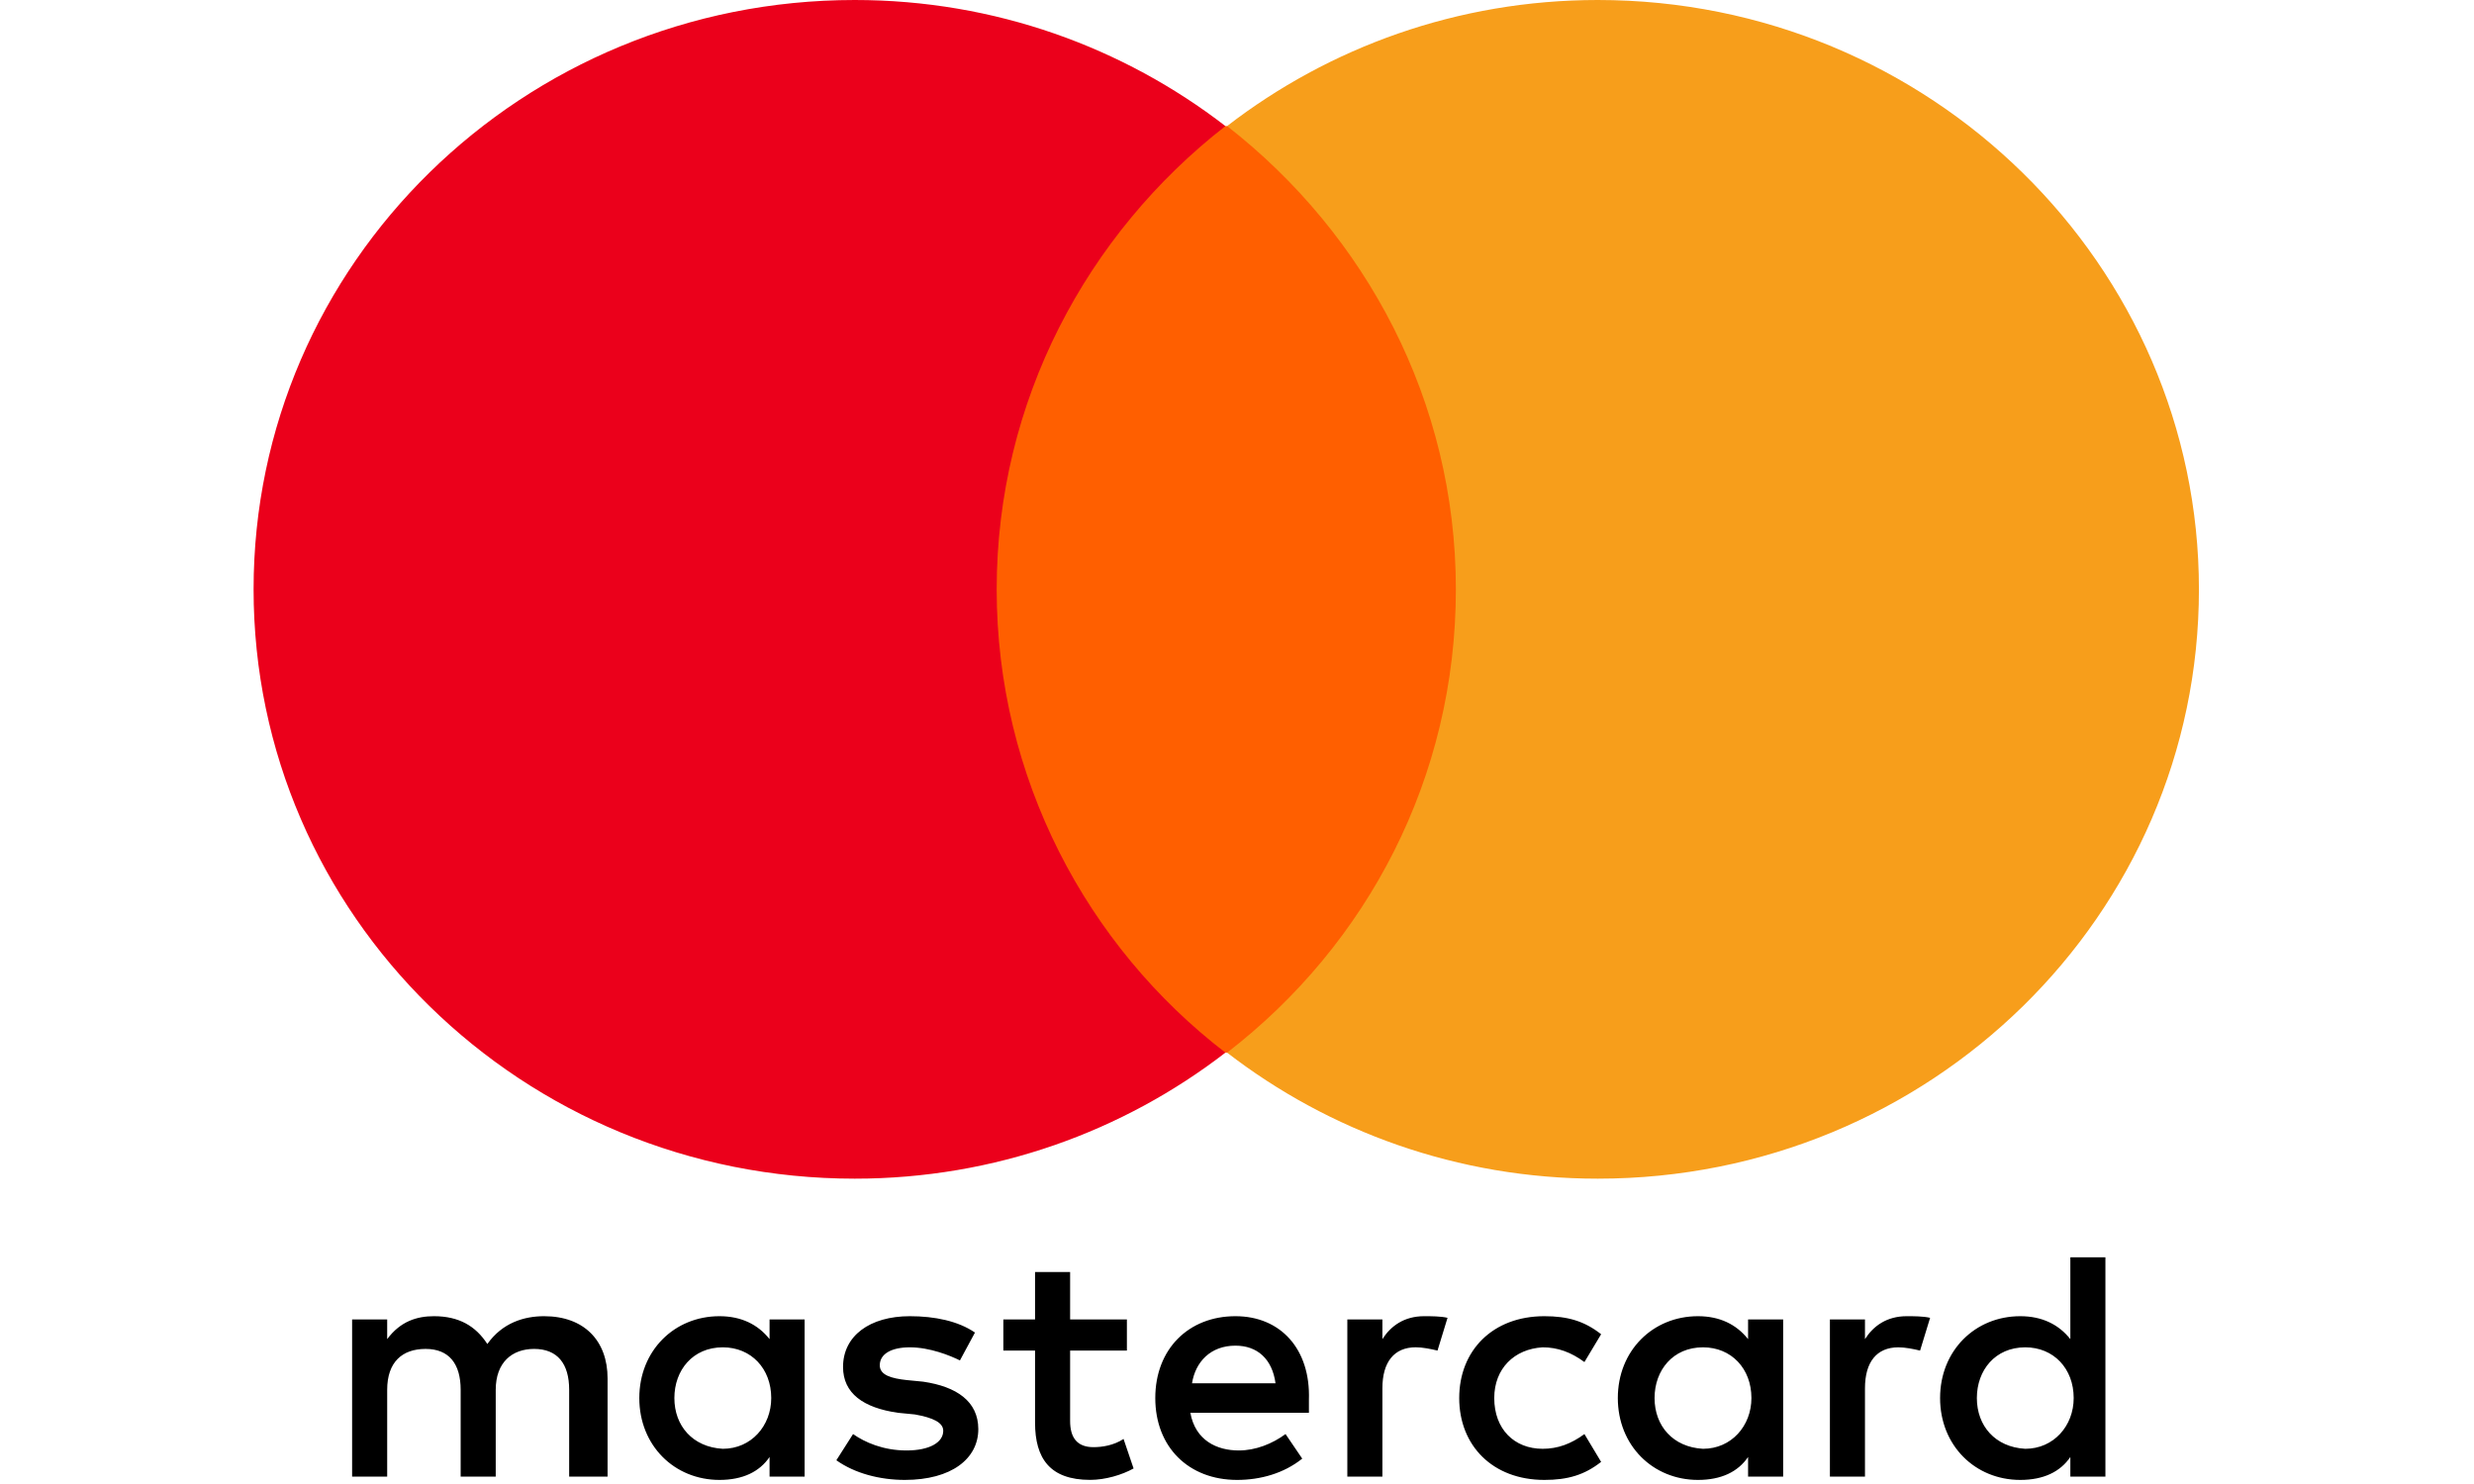 <svg width="50" height="30" viewBox="0 0 53 40" fill="none" xmlns="http://www.w3.org/2000/svg">
<path d="M9.539 39.801V37.154C9.539 36.139 8.909 35.477 7.829 35.477C7.289 35.477 6.704 35.654 6.299 36.227C5.985 35.742 5.535 35.477 4.86 35.477C4.41 35.477 3.96 35.609 3.6 36.095V35.565H2.655V39.801H3.6V37.462C3.6 36.713 4.005 36.359 4.635 36.359C5.265 36.359 5.58 36.757 5.58 37.462V39.801H6.525V37.462C6.525 36.713 6.974 36.359 7.559 36.359C8.189 36.359 8.504 36.757 8.504 37.462V39.801H9.539ZM23.533 35.565H22.003V34.286H21.058V35.565H20.204V36.403H21.058V38.345C21.058 39.316 21.463 39.889 22.543 39.889C22.948 39.889 23.398 39.757 23.713 39.581L23.443 38.786C23.173 38.963 22.858 39.007 22.633 39.007C22.183 39.007 22.003 38.742 22.003 38.301V36.403H23.533V35.565ZM31.543 35.477C31.003 35.477 30.643 35.742 30.418 36.095V35.565H29.473V39.801H30.418V37.419C30.418 36.713 30.733 36.315 31.318 36.315C31.498 36.315 31.723 36.36 31.903 36.404L32.173 35.521C31.993 35.477 31.723 35.477 31.543 35.477M19.439 35.918C18.988 35.609 18.359 35.477 17.684 35.477C16.604 35.477 15.884 36.007 15.884 36.845C15.884 37.551 16.424 37.948 17.369 38.081L17.819 38.125C18.314 38.213 18.584 38.345 18.584 38.566C18.584 38.875 18.224 39.096 17.594 39.096C16.964 39.096 16.469 38.875 16.154 38.654L15.704 39.36C16.199 39.713 16.874 39.89 17.549 39.89C18.808 39.89 19.529 39.316 19.529 38.522C19.529 37.772 18.944 37.374 18.044 37.242L17.594 37.198C17.189 37.154 16.874 37.066 16.874 36.801C16.874 36.492 17.189 36.316 17.684 36.316C18.224 36.316 18.764 36.536 19.034 36.669L19.439 35.918ZM44.547 35.477C44.007 35.477 43.647 35.742 43.422 36.095V35.565H42.477V39.801H43.422V37.419C43.422 36.713 43.737 36.316 44.322 36.316C44.502 36.316 44.727 36.36 44.907 36.404L45.177 35.521C44.997 35.477 44.727 35.477 44.547 35.477ZM32.488 37.683C32.488 38.963 33.388 39.89 34.782 39.89C35.412 39.89 35.862 39.757 36.312 39.404L35.862 38.654C35.502 38.919 35.142 39.051 34.737 39.051C33.972 39.051 33.432 38.522 33.432 37.683C33.432 36.889 33.972 36.36 34.737 36.316C35.142 36.316 35.502 36.448 35.862 36.713L36.312 35.963C35.862 35.609 35.412 35.477 34.782 35.477C33.388 35.477 32.488 36.404 32.488 37.683ZM41.217 37.683V35.565H40.272V36.095C39.957 35.698 39.507 35.477 38.922 35.477C37.707 35.477 36.762 36.404 36.762 37.683C36.762 38.963 37.707 39.89 38.922 39.89C39.552 39.89 40.002 39.669 40.272 39.272V39.801H41.217V37.683ZM37.752 37.683C37.752 36.933 38.247 36.316 39.057 36.316C39.822 36.316 40.362 36.889 40.362 37.683C40.362 38.434 39.822 39.051 39.057 39.051C38.247 39.007 37.752 38.434 37.752 37.683ZM26.458 35.477C25.198 35.477 24.298 36.36 24.298 37.683C24.298 39.007 25.198 39.89 26.503 39.89C27.133 39.89 27.763 39.713 28.258 39.316L27.808 38.654C27.448 38.919 26.998 39.096 26.548 39.096C25.963 39.096 25.378 38.831 25.243 38.08H28.438V37.728C28.483 36.36 27.673 35.477 26.458 35.477ZM26.458 36.271C27.043 36.271 27.448 36.624 27.538 37.286H25.288C25.378 36.713 25.783 36.271 26.458 36.271ZM49.901 37.683V33.889H48.956V36.095C48.641 35.698 48.191 35.477 47.606 35.477C46.391 35.477 45.446 36.404 45.446 37.683C45.446 38.963 46.391 39.89 47.606 39.89C48.236 39.89 48.686 39.669 48.956 39.272V39.801H49.901V37.683ZM46.437 37.683C46.437 36.933 46.931 36.316 47.741 36.316C48.506 36.316 49.046 36.889 49.046 37.683C49.046 38.434 48.506 39.051 47.741 39.051C46.931 39.007 46.437 38.434 46.437 37.683ZM14.849 37.683V35.565H13.904V36.095C13.589 35.698 13.139 35.477 12.554 35.477C11.339 35.477 10.394 36.404 10.394 37.683C10.394 38.963 11.339 39.89 12.554 39.89C13.184 39.89 13.634 39.669 13.904 39.272V39.801H14.849V37.683ZM11.339 37.683C11.339 36.933 11.834 36.316 12.644 36.316C13.409 36.316 13.949 36.889 13.949 37.683C13.949 38.434 13.409 39.051 12.644 39.051C11.834 39.007 11.339 38.434 11.339 37.683Z" fill="black"/>
<path d="M19.124 3.398H33.297V28.373H19.124V3.398Z" fill="#FF5F00"/>
<path d="M20.024 15.885C20.024 10.811 22.453 6.31 26.188 3.398C23.443 1.28 19.979 0 16.199 0C7.244 0 0 7.104 0 15.885C0 24.666 7.244 31.77 16.199 31.77C19.979 31.77 23.443 30.491 26.188 28.373C22.453 25.505 20.024 20.96 20.024 15.885Z" fill="#EB001B"/>
<path d="M52.421 15.885C52.421 24.666 45.177 31.77 36.222 31.77C32.443 31.77 28.978 30.491 26.233 28.373C30.013 25.46 32.398 20.96 32.398 15.885C32.398 10.811 29.968 6.31 26.233 3.398C28.978 1.28 32.443 0 36.222 0C45.177 0 52.421 7.148 52.421 15.885Z" fill="#F79E1B"/>
</svg>

